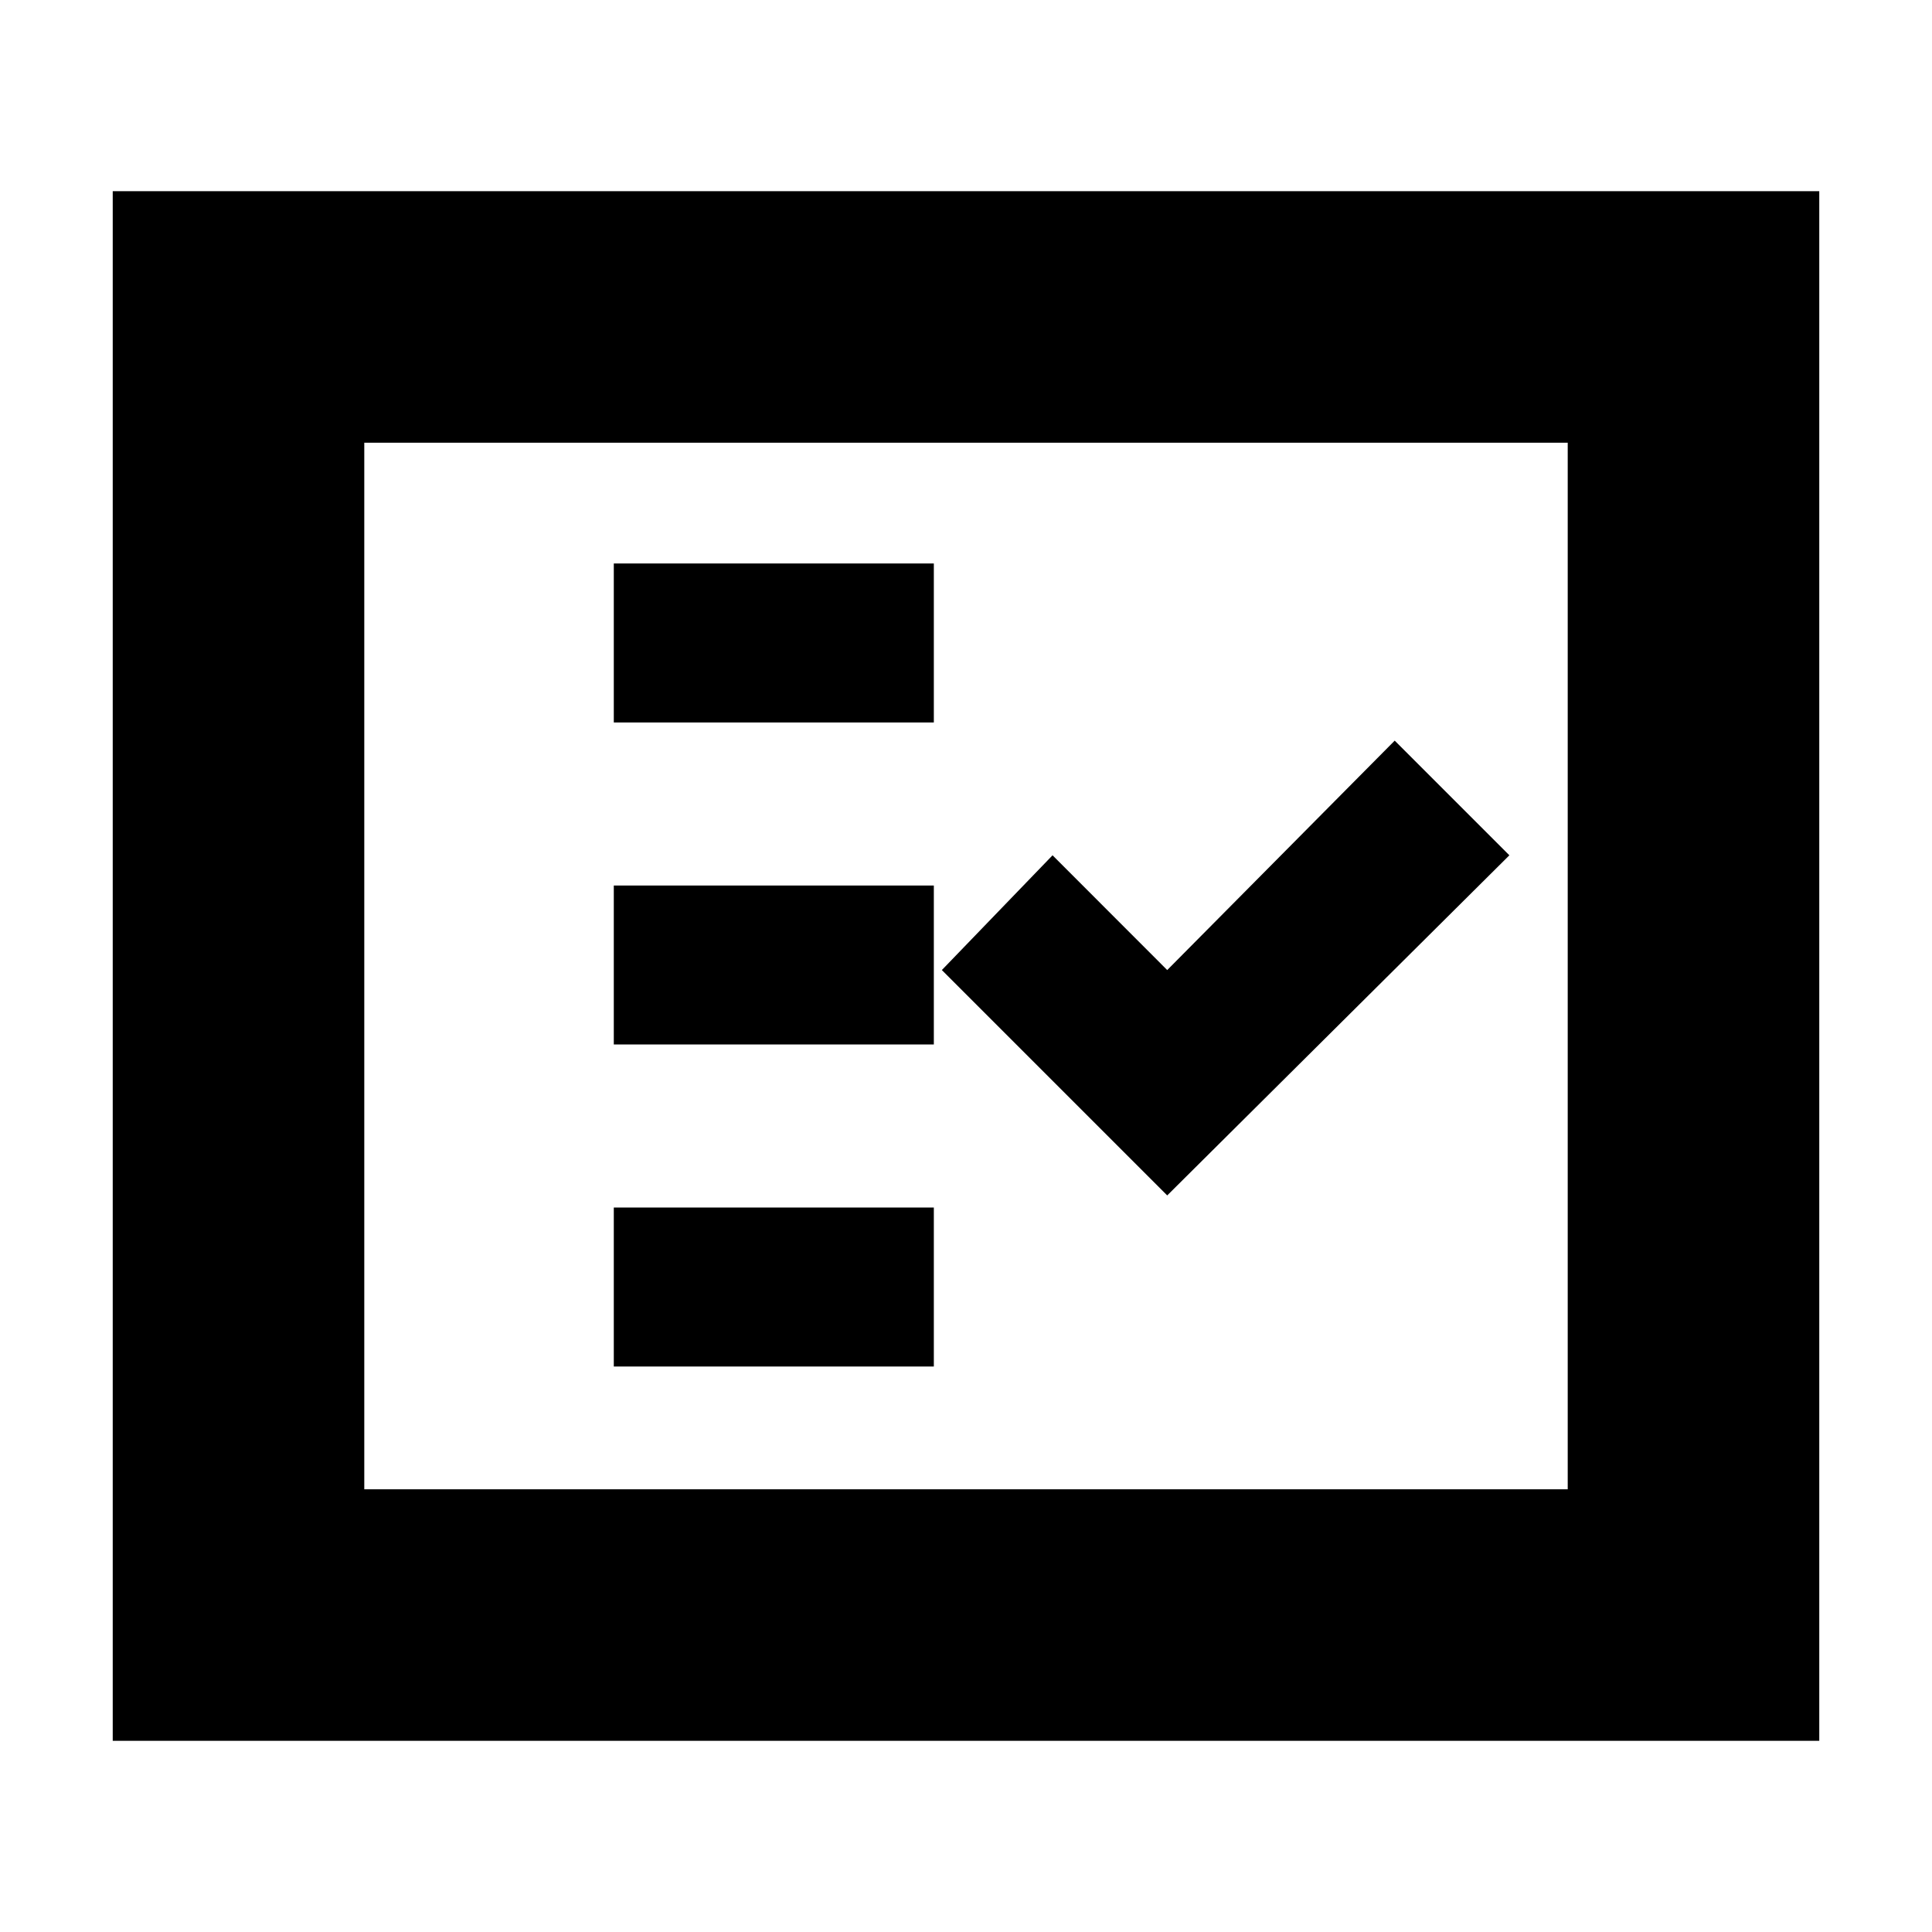 <svg xmlns="http://www.w3.org/2000/svg" height="20" width="20"><path d="M6.354 7.479h3.313V5.833H6.354Zm0 3.333h3.313V9.167H6.354Zm0 3.334h3.313V12.5H6.354Zm5.729-1.771 3.542-3.521-1.187-1.187-2.355 2.375-1.187-1.188-1.146 1.188ZM1.167 18.021V1.979h17.666v16.042Zm2.604-2.604h12.458V4.583H3.771Zm0 0V4.583v10.834Z"/></svg>